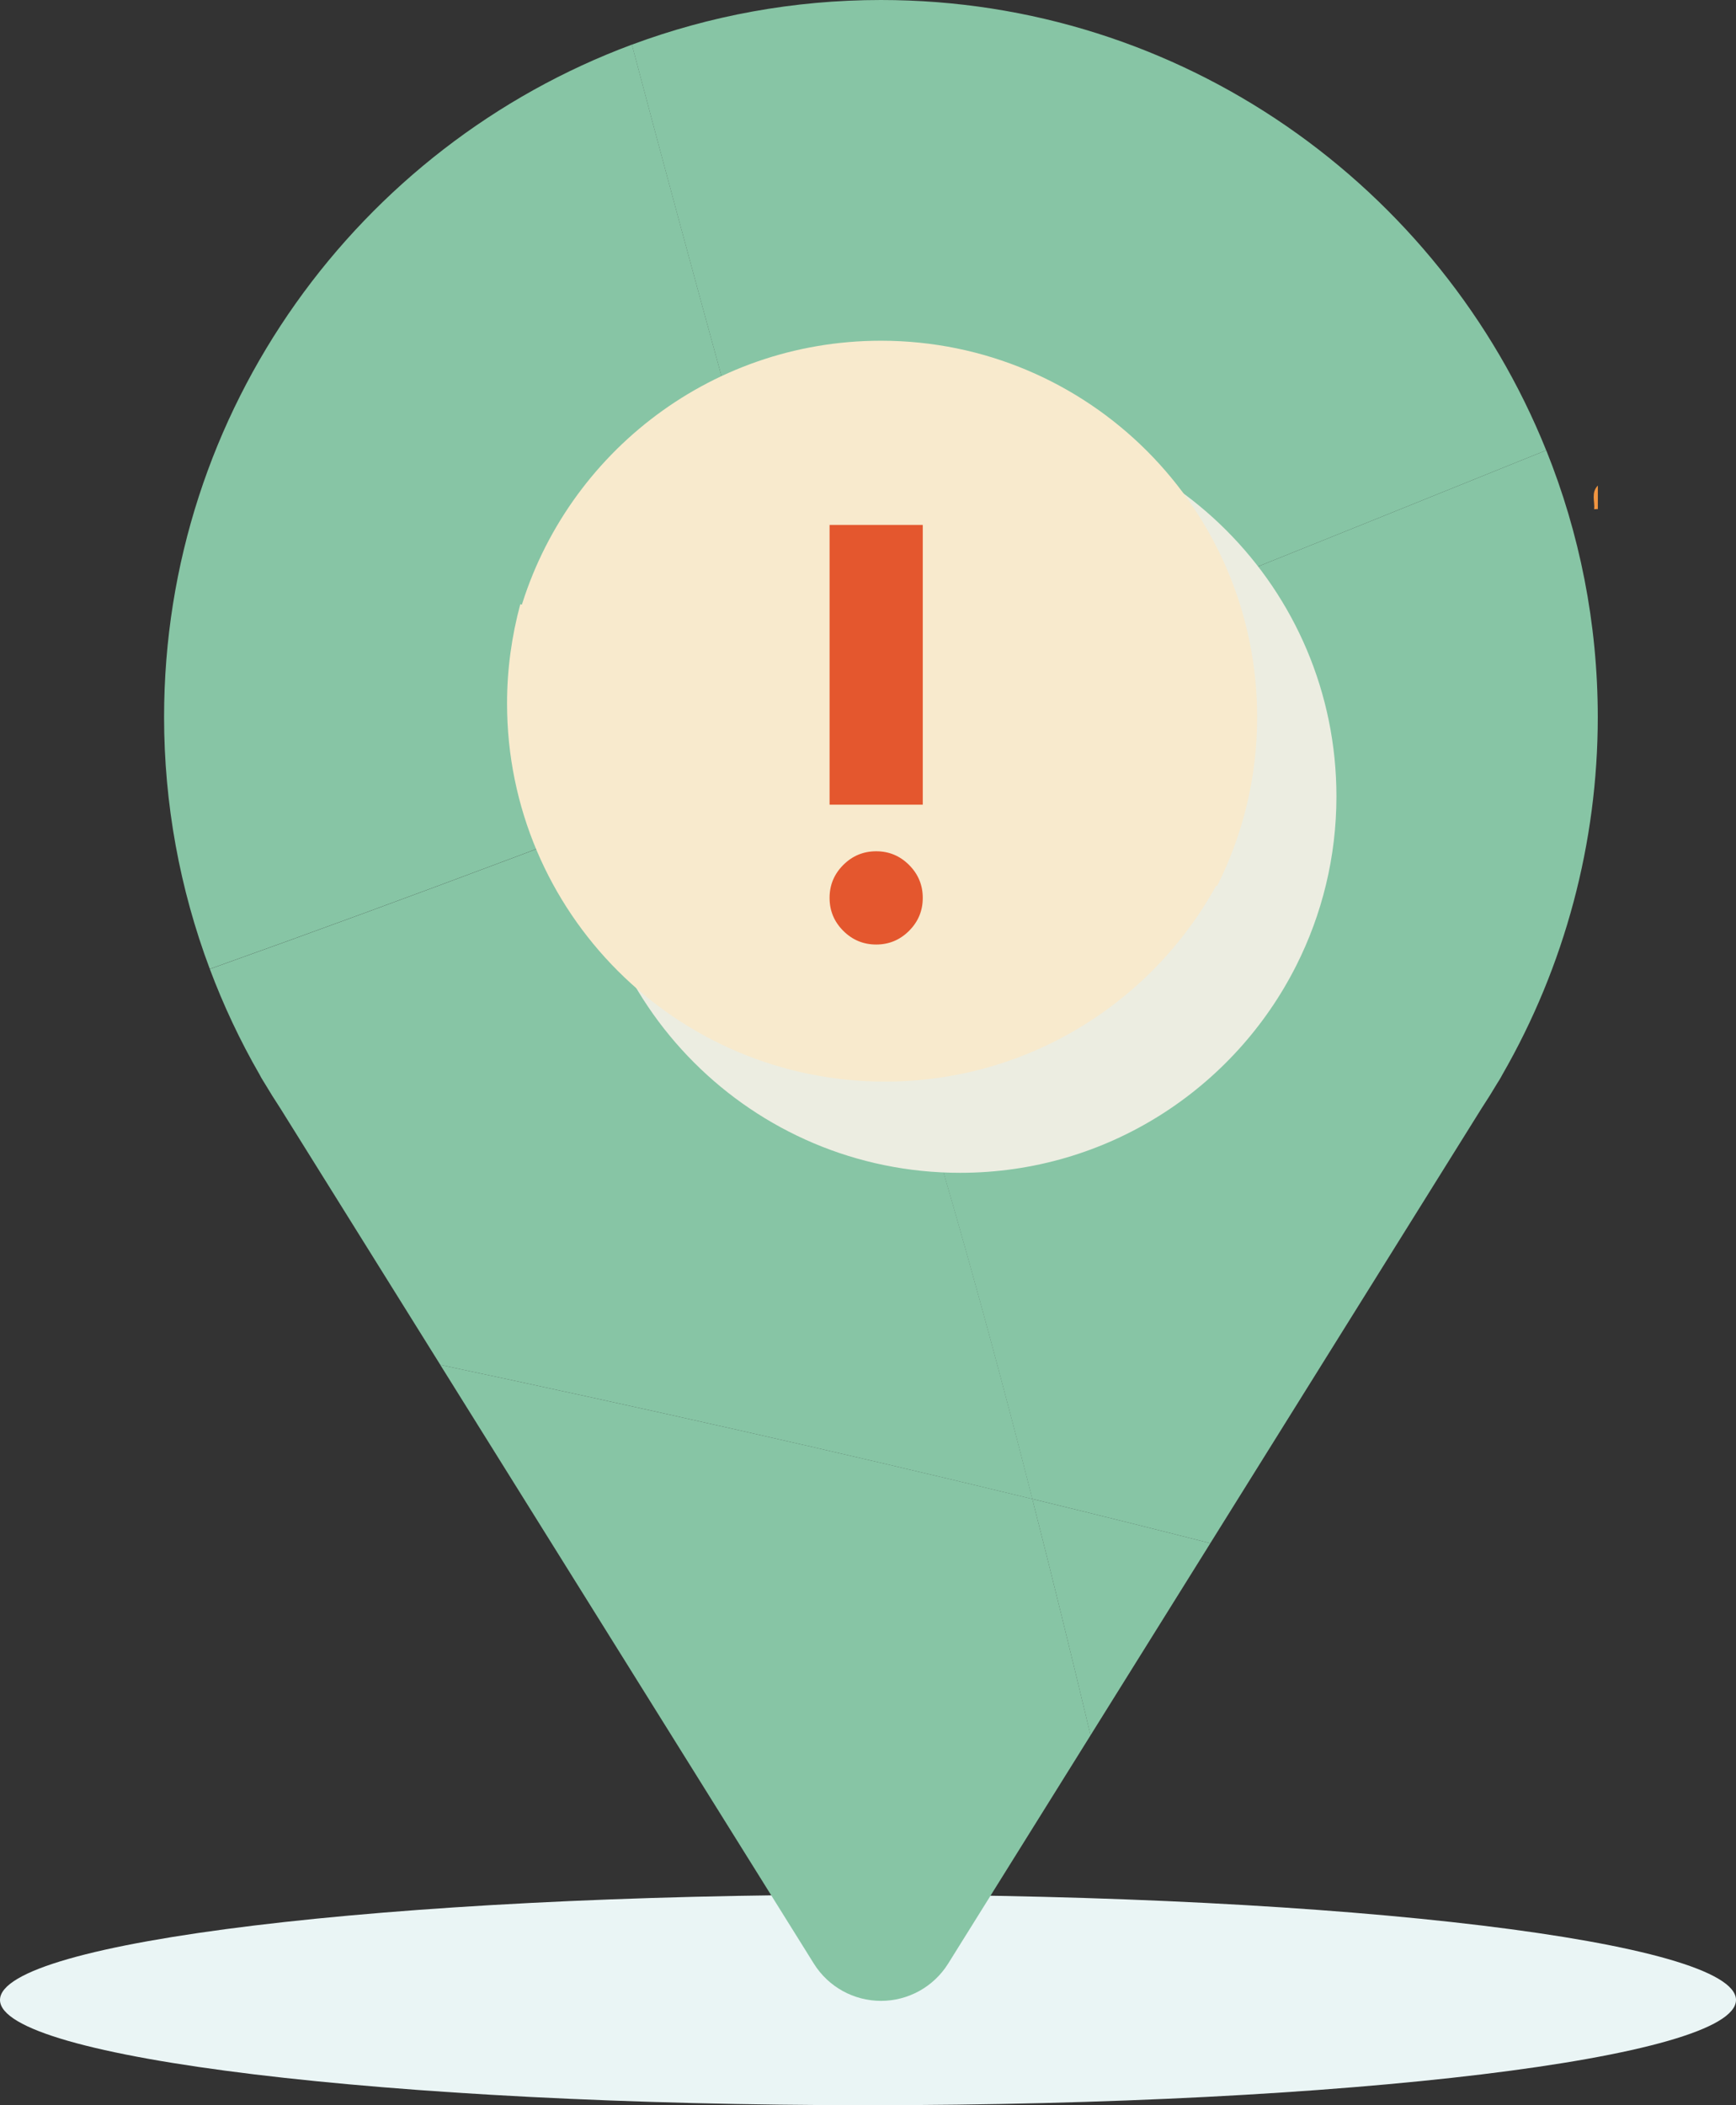<svg width="66" height="80" viewBox="0 0 66 80" fill="none" xmlns="http://www.w3.org/2000/svg">
<rect x="0" y="0" width="66" height="80" fill="#333333" stroke="none"/>
<path d="M33 80C51.225 80 66 78.209 66 76C66 73.791 51.225 72 33 72C14.775 72 0 73.791 0 76C0 78.209 14.775 80 33 80Z" fill="#EAF5F5"/>
<path d="M44.397 9.553C44.177 9.255 44.163 8.957 44.397 8.659V9.553Z" fill="#F09541"/>
<path d="M60.748 19.345C60.7 19.345 60.654 19.348 60.608 19.353C60.637 19.05 60.484 18.718 60.748 18.451V19.345Z" fill="#F09541"/>
<g clip-path="url(#clip0_483_10079)">
<path d="M33.491 -0C30.163 -0 26.974 0.6 24.023 1.697C26.373 10.573 28.805 19.306 31.266 28.093C40.47 24.505 49.617 20.814 58.784 17.112C54.756 7.092 44.937 -0 33.491 -0Z" fill="#87C5A5"/>
<path d="M6.238 27.252C6.238 30.531 6.831 33.774 7.976 36.821C15.816 34.026 23.563 31.095 31.268 28.09C28.805 19.303 26.375 10.567 24.025 1.695C13.651 5.552 6.238 15.553 6.238 27.252Z" fill="#87C5A5"/>
<path d="M31.268 28.093C23.561 31.098 15.817 34.029 7.977 36.824C8.495 38.205 9.125 39.545 9.867 40.832C9.907 40.912 9.952 40.991 10.001 41.068L10.054 41.153C10.244 41.473 10.451 41.804 10.669 42.136L16.741 51.867C24.264 53.463 31.779 55.147 39.251 56.964C38.21 52.885 37.111 48.803 35.923 44.721C34.37 39.123 32.813 33.598 31.271 28.096L31.268 28.093Z" fill="#87C5A5"/>
<path d="M58.784 17.112C49.617 20.814 40.47 24.505 31.266 28.094C32.808 33.598 34.361 39.12 35.917 44.719C37.105 48.8 38.205 52.882 39.245 56.961C41.504 57.511 43.763 58.07 46.014 58.645L56.318 42.133C56.536 41.802 56.743 41.47 56.933 41.15L56.987 41.065C57.035 40.988 57.078 40.912 57.12 40.832C59.492 36.711 60.745 32.02 60.745 27.255C60.745 23.672 60.048 20.25 58.787 17.115L58.784 17.112Z" fill="#87C5A5"/>
<path d="M46.015 58.645C43.764 58.069 41.508 57.511 39.246 56.961C40.011 59.957 40.746 62.954 41.46 65.944L46.015 58.645Z" fill="#87C5A5"/>
<path d="M39.248 56.961C31.776 55.144 24.261 53.464 16.738 51.865L30.94 74.618C31.489 75.5 32.456 76.035 33.494 76.035C34.531 76.035 35.498 75.5 36.048 74.618L41.462 65.941C40.747 62.951 40.013 59.955 39.248 56.959V56.961Z" fill="#87C5A5"/>
<g style="mix-blend-mode:multiply">
<path d="M36.503 15.961C29.901 15.961 24.348 20.434 22.698 26.515C22.375 27.711 22.199 28.967 22.199 30.265C22.199 38.165 28.603 44.568 36.503 44.568C42.092 44.568 46.934 41.36 49.287 36.682C50.259 34.752 50.809 32.572 50.809 30.265C50.809 22.365 44.406 15.961 36.505 15.961H36.503Z" fill="#ECEDE1"/>
</g>
<path d="M47.795 27.252C47.795 19.352 41.392 12.948 33.492 12.948C26.89 12.948 21.337 17.421 19.688 23.502C28.775 26.35 37.664 29.573 46.273 33.669C47.245 31.739 47.795 29.559 47.795 27.252Z" fill="#F8EACD"/>
<path d="M19.781 22.96C19.457 24.162 19.277 25.424 19.277 26.729C19.277 34.667 25.71 41.102 33.647 41.102C39.265 41.102 44.126 37.877 46.489 33.178C37.838 29.059 28.911 25.823 19.781 22.96Z" fill="#F8EACD"/>
<mask id="mask0_483_10079" style="mask-type:alpha" maskUnits="userSpaceOnUse" x="22" y="17" width="22" height="22">
<rect x="22.684" y="17.291" width="21.259" height="21.26" fill="#E4572E"/>
</mask>
<g mask="url(#mask0_483_10079)">
<path d="M33.311 35.893C32.824 35.893 32.406 35.719 32.059 35.372C31.712 35.025 31.539 34.608 31.539 34.121C31.539 33.634 31.712 33.217 32.059 32.87C32.406 32.523 32.824 32.349 33.311 32.349C33.798 32.349 34.215 32.523 34.562 32.87C34.909 33.217 35.082 33.634 35.082 34.121C35.082 34.608 34.909 35.025 34.562 35.372C34.215 35.719 33.798 35.893 33.311 35.893ZM31.539 30.578V19.948H35.082V30.578H31.539Z" fill="#E4572E"/>
</g>
</g>
<defs>
<clipPath id="clip0_483_10079">
<rect width="54.507" height="76.036" fill="white" transform="translate(6.242)"/>
</clipPath>
</defs>
</svg>
